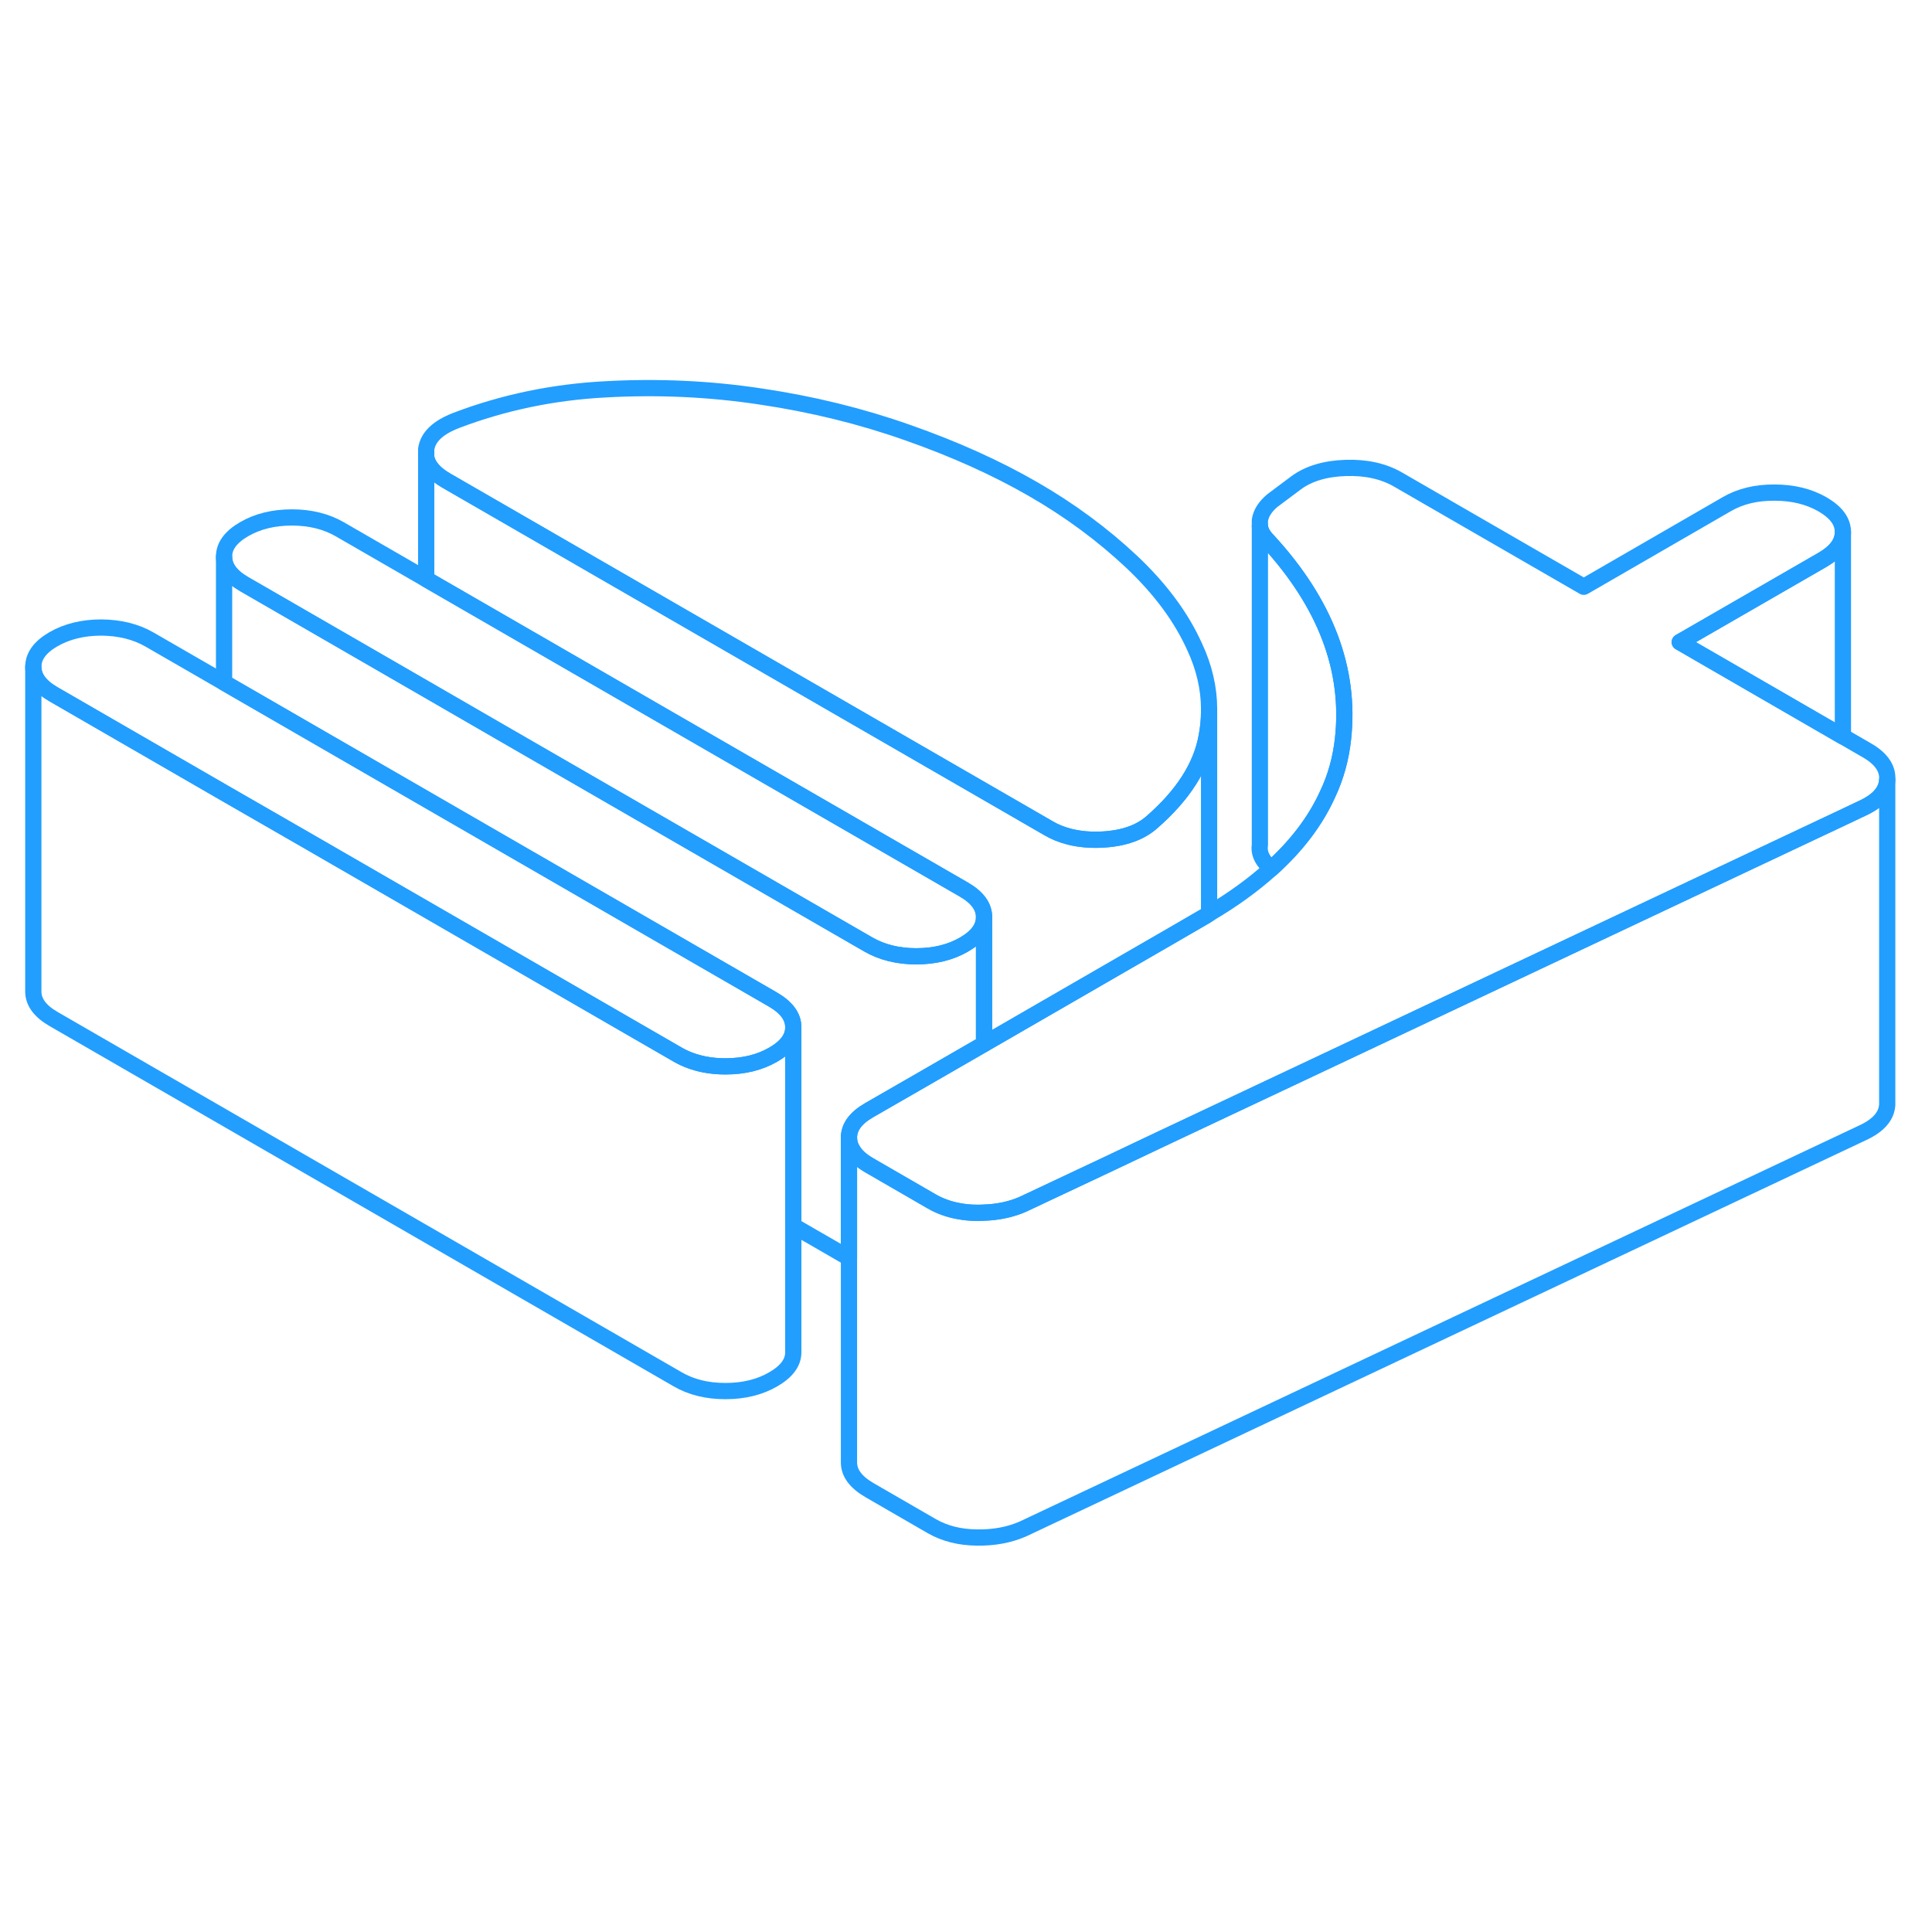 <svg viewBox="0 0 119 76" fill="none" xmlns="http://www.w3.org/2000/svg" height="48" width="48" stroke-width="1px" stroke-linecap="round" stroke-linejoin="round"><path d="M74.472 22.152V22.332C74.472 22.862 74.422 23.342 74.322 23.872C73.992 25.712 72.872 27.462 70.962 29.132C70.232 29.782 69.212 30.142 67.912 30.212C67.172 30.252 66.482 30.192 65.862 30.032C65.392 29.912 64.962 29.742 64.562 29.502L59.332 26.482L27.472 8.092C26.752 7.672 26.342 7.192 26.252 6.652V6.162C26.362 5.402 26.992 4.822 28.112 4.392C31.002 3.292 34.062 2.652 37.272 2.482C40.492 2.302 43.682 2.442 46.852 2.922C50.022 3.392 53.042 4.132 55.922 5.152C58.802 6.162 61.372 7.322 63.642 8.632C65.902 9.932 67.922 11.432 69.702 13.102C71.482 14.782 72.772 16.532 73.592 18.362C74.172 19.602 74.472 20.912 74.472 22.152Z" stroke="#229EFF" stroke-linejoin="round"/><path d="M60.612 34.982V35.002C60.612 35.642 60.192 36.212 59.372 36.682C58.542 37.162 57.562 37.402 56.432 37.402C55.302 37.402 54.312 37.152 53.482 36.672L30.732 23.542L26.252 20.952L15.062 14.492C14.222 14.012 13.802 13.442 13.802 12.792C13.792 12.142 14.212 11.572 15.042 11.092C15.872 10.612 16.852 10.372 17.982 10.372C19.112 10.372 20.102 10.622 20.932 11.102L26.252 14.172L40.522 22.412L59.352 33.282C60.192 33.762 60.612 34.332 60.612 34.982Z" stroke="#229EFF" stroke-linejoin="round"/><path d="M116.242 26.542C116.202 27.252 115.692 27.832 114.712 28.282L113.512 28.852L112.132 29.502L82.772 43.352L71.422 48.702L68.302 50.182L62.992 52.682C62.282 52.992 61.482 53.162 60.612 53.192C60.462 53.202 60.312 53.202 60.162 53.202C59.762 53.202 59.382 53.162 59.032 53.092H59.022C58.422 52.982 57.882 52.782 57.392 52.502L53.552 50.282C53.052 49.992 52.702 49.682 52.512 49.332C52.362 49.092 52.292 48.842 52.292 48.572C52.292 47.922 52.702 47.362 53.532 46.882L56.782 45.012L60.612 42.802L72.282 36.062L74.092 35.012C74.212 34.942 74.342 34.872 74.462 34.782C75.932 33.922 77.202 32.992 78.282 32.022C79.862 30.602 81.022 29.072 81.762 27.442C82.282 26.352 82.592 25.202 82.722 24.012C83.192 19.732 81.642 15.662 78.092 11.802C77.812 11.522 77.642 11.232 77.602 10.922V10.542C77.672 10.102 77.932 9.702 78.372 9.332L79.842 8.232C80.622 7.662 81.642 7.362 82.892 7.322C84.142 7.282 85.212 7.522 86.102 8.032L97.552 14.642L106.362 9.552C107.192 9.072 108.172 8.832 109.302 8.842C110.432 8.842 111.412 9.082 112.252 9.562C113.092 10.052 113.512 10.612 113.512 11.272C113.512 11.932 113.102 12.482 112.272 12.972L103.462 18.052L113.512 23.862L114.982 24.712C115.872 25.222 116.292 25.832 116.242 26.542Z" stroke="#229EFF" stroke-linejoin="round"/><path d="M48.862 41.772V41.792C48.862 42.432 48.442 42.992 47.622 43.462C46.792 43.942 45.812 44.182 44.682 44.182C44.222 44.182 43.792 44.142 43.382 44.062C42.782 43.942 42.232 43.742 41.732 43.452L19.292 30.492L13.802 27.332L3.312 21.272C2.472 20.792 2.052 20.222 2.052 19.572C2.052 18.922 2.462 18.352 3.292 17.872C4.132 17.392 5.112 17.152 6.242 17.152C7.362 17.162 8.352 17.402 9.192 17.882L13.802 20.542L47.602 40.062C48.442 40.552 48.862 41.112 48.862 41.772Z" stroke="#229EFF" stroke-linejoin="round"/><path d="M113.512 11.272V23.862L103.462 18.052L112.272 12.972C113.102 12.482 113.512 11.922 113.512 11.272Z" stroke="#229EFF" stroke-linejoin="round"/><path d="M82.722 24.012C82.592 25.202 82.282 26.352 81.762 27.442C81.022 29.072 79.862 30.602 78.282 32.022C78.222 31.952 78.162 31.872 78.092 31.802C77.692 31.402 77.532 30.982 77.602 30.542V10.922C77.642 11.232 77.812 11.522 78.092 11.802C81.642 15.662 83.192 19.732 82.722 24.012Z" stroke="#229EFF" stroke-linejoin="round"/><path d="M48.862 41.792V61.772C48.872 62.422 48.452 62.982 47.622 63.462C46.792 63.942 45.812 64.182 44.682 64.182C43.552 64.182 42.572 63.942 41.732 63.452L3.312 41.272C2.472 40.792 2.052 40.222 2.052 39.572V19.572C2.052 20.222 2.472 20.792 3.312 21.272L13.802 27.332L19.292 30.492L41.732 43.452C42.232 43.742 42.782 43.942 43.382 44.062C43.792 44.142 44.222 44.182 44.682 44.182C45.812 44.182 46.792 43.942 47.622 43.462C48.442 42.992 48.862 42.432 48.862 41.792Z" stroke="#229EFF" stroke-linejoin="round"/><path d="M116.242 26.542V46.542C116.202 47.252 115.692 47.832 114.712 48.282L62.992 72.682C62.162 73.042 61.212 73.222 60.162 73.202C59.102 73.192 58.182 72.952 57.392 72.502L53.552 70.282C52.712 69.792 52.292 69.232 52.292 68.572V48.572C52.292 48.842 52.362 49.092 52.512 49.332C52.702 49.682 53.052 49.992 53.552 50.282L57.392 52.502C57.882 52.782 58.422 52.982 59.022 53.092H59.032C59.382 53.162 59.762 53.202 60.162 53.202C60.312 53.202 60.462 53.202 60.612 53.192C61.482 53.162 62.282 52.992 62.992 52.682L68.302 50.182L71.422 48.702L82.772 43.352L112.132 29.502L113.512 28.852L114.712 28.282C115.692 27.832 116.202 27.252 116.242 26.542Z" stroke="#229EFF" stroke-linejoin="round"/><path d="M60.612 35.002V42.802L56.782 45.012L53.532 46.882C52.702 47.362 52.292 47.922 52.292 48.572V55.982L48.862 54.002V41.772C48.862 41.112 48.442 40.552 47.602 40.062L13.802 20.542V12.792C13.802 13.442 14.222 14.012 15.062 14.492L26.252 20.952L30.732 23.542L53.482 36.672C54.312 37.152 55.302 37.402 56.432 37.402C57.562 37.402 58.542 37.162 59.372 36.682C60.192 36.212 60.612 35.642 60.612 35.002Z" stroke="#229EFF" stroke-linejoin="round"/><path d="M74.472 22.332V34.782C74.342 34.872 74.212 34.942 74.092 35.012L72.282 36.062L60.612 42.802V34.982C60.612 34.332 60.192 33.762 59.352 33.282L40.522 22.412L26.252 14.172V6.652C26.342 7.192 26.752 7.672 27.472 8.092L59.332 26.482L64.562 29.502C64.962 29.742 65.392 29.912 65.862 30.032C66.482 30.192 67.172 30.252 67.912 30.212C69.212 30.142 70.232 29.782 70.962 29.132C72.872 27.462 73.992 25.712 74.322 23.872C74.422 23.342 74.472 22.862 74.472 22.332Z" stroke="#229EFF" stroke-linejoin="round"/></svg>